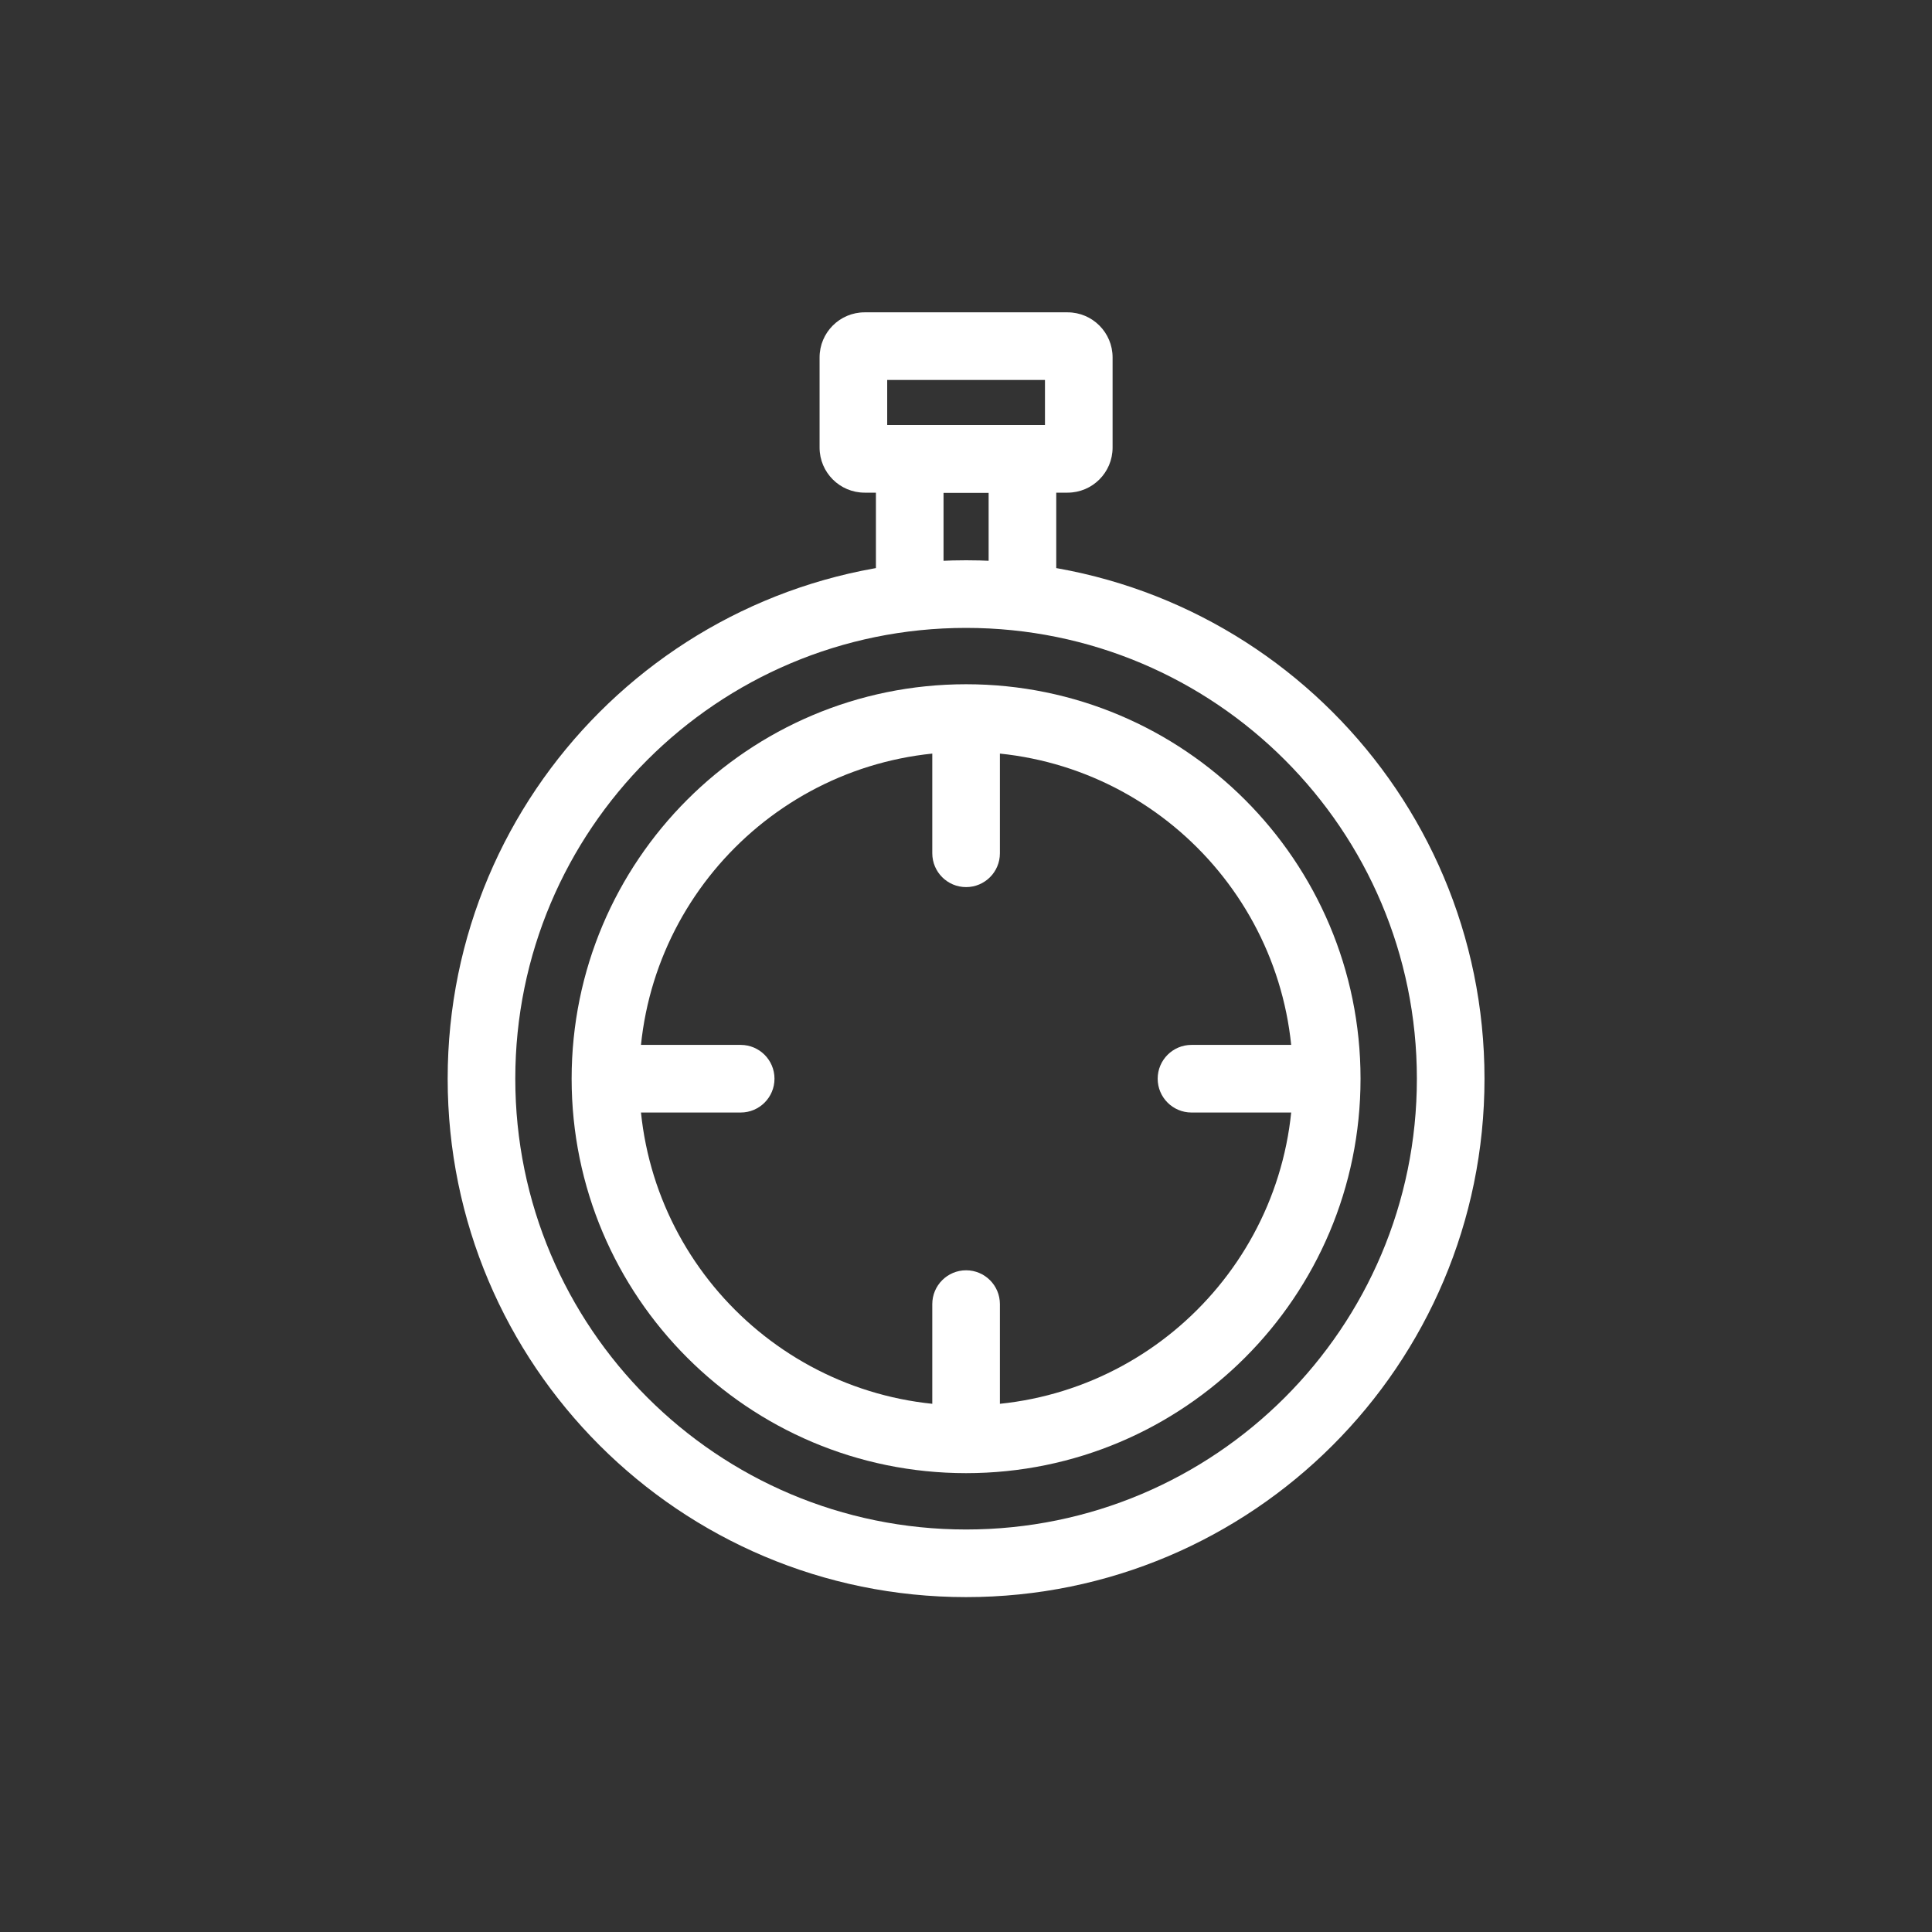 <svg width="80" height="80" viewBox="0 0 80 80" fill="none" xmlns="http://www.w3.org/2000/svg">
<rect x="0" y="0" width="80" height="80" fill="#333333" stroke="none"/>
<path fill-rule="evenodd" clip-rule="evenodd" d="M40.004 58.2C47.478 58.2 53.537 52.141 53.537 44.667C53.537 37.192 47.478 31.133 40.004 31.133C32.529 31.133 26.47 37.192 26.47 44.667C26.47 52.141 32.529 58.2 40.004 58.2ZM40.004 61C49.024 61 56.337 53.687 56.337 44.667C56.337 35.646 49.024 28.333 40.004 28.333C30.983 28.333 23.67 35.646 23.67 44.667C23.67 53.687 30.983 61 40.004 61Z" fill="white"/>
<path fill-rule="evenodd" clip-rule="evenodd" d="M61.47 44.667C61.47 56.522 51.859 66.133 40.004 66.133C28.148 66.133 18.537 56.522 18.537 44.667C18.537 32.811 28.148 23.2 40.004 23.2C51.859 23.2 61.47 32.811 61.47 44.667ZM40.004 63.333C50.313 63.333 58.67 54.976 58.67 44.667C58.67 34.357 50.313 26 40.004 26C29.695 26 21.337 34.357 21.337 44.667C21.337 54.976 29.695 63.333 40.004 63.333Z" fill="white"/>
<path fill-rule="evenodd" clip-rule="evenodd" d="M40.004 29.267C40.777 29.267 41.404 29.893 41.404 30.667V35.333C41.404 36.106 40.777 36.733 40.004 36.733C39.231 36.733 38.604 36.106 38.604 35.333V30.667C38.604 29.893 39.231 29.267 40.004 29.267Z" fill="white"/>
<path fill-rule="evenodd" clip-rule="evenodd" d="M40.004 52.6C40.777 52.6 41.404 53.227 41.404 54V58.667C41.404 59.44 40.777 60.067 40.004 60.067C39.231 60.067 38.604 59.44 38.604 58.667V54C38.604 53.227 39.231 52.6 40.004 52.6Z" fill="white"/>
<path fill-rule="evenodd" clip-rule="evenodd" d="M55.404 44.667C55.404 45.44 54.777 46.067 54.004 46.067H49.337C48.564 46.067 47.937 45.44 47.937 44.667C47.937 43.894 48.564 43.267 49.337 43.267H54.004C54.777 43.267 55.404 43.894 55.404 44.667Z" fill="white"/>
<path fill-rule="evenodd" clip-rule="evenodd" d="M32.07 44.667C32.07 45.44 31.444 46.067 30.67 46.067H26.004C25.231 46.067 24.604 45.44 24.604 44.667C24.604 43.894 25.231 43.267 26.004 43.267H30.67C31.444 43.267 32.07 43.894 32.07 44.667Z" fill="white"/>
<path fill-rule="evenodd" clip-rule="evenodd" d="M39.07 20.4V23.667C39.07 24.44 38.444 25.067 37.67 25.067C36.897 25.067 36.27 24.44 36.27 23.667V19.467C36.27 18.436 37.106 17.6 38.137 17.6H41.87C42.901 17.6 43.737 18.436 43.737 19.467V23.667C43.737 24.44 43.11 25.067 42.337 25.067C41.564 25.067 40.937 24.44 40.937 23.667V20.4H39.07Z" fill="white"/>
<path fill-rule="evenodd" clip-rule="evenodd" d="M36.737 15.733V17.6H43.27V15.733H36.737ZM33.937 14.8C33.937 13.769 34.773 12.933 35.804 12.933H44.204C45.235 12.933 46.07 13.769 46.07 14.8V18.533C46.07 19.564 45.235 20.4 44.204 20.4H35.804C34.773 20.4 33.937 19.564 33.937 18.533V14.8Z" fill="white"/>
</svg>
